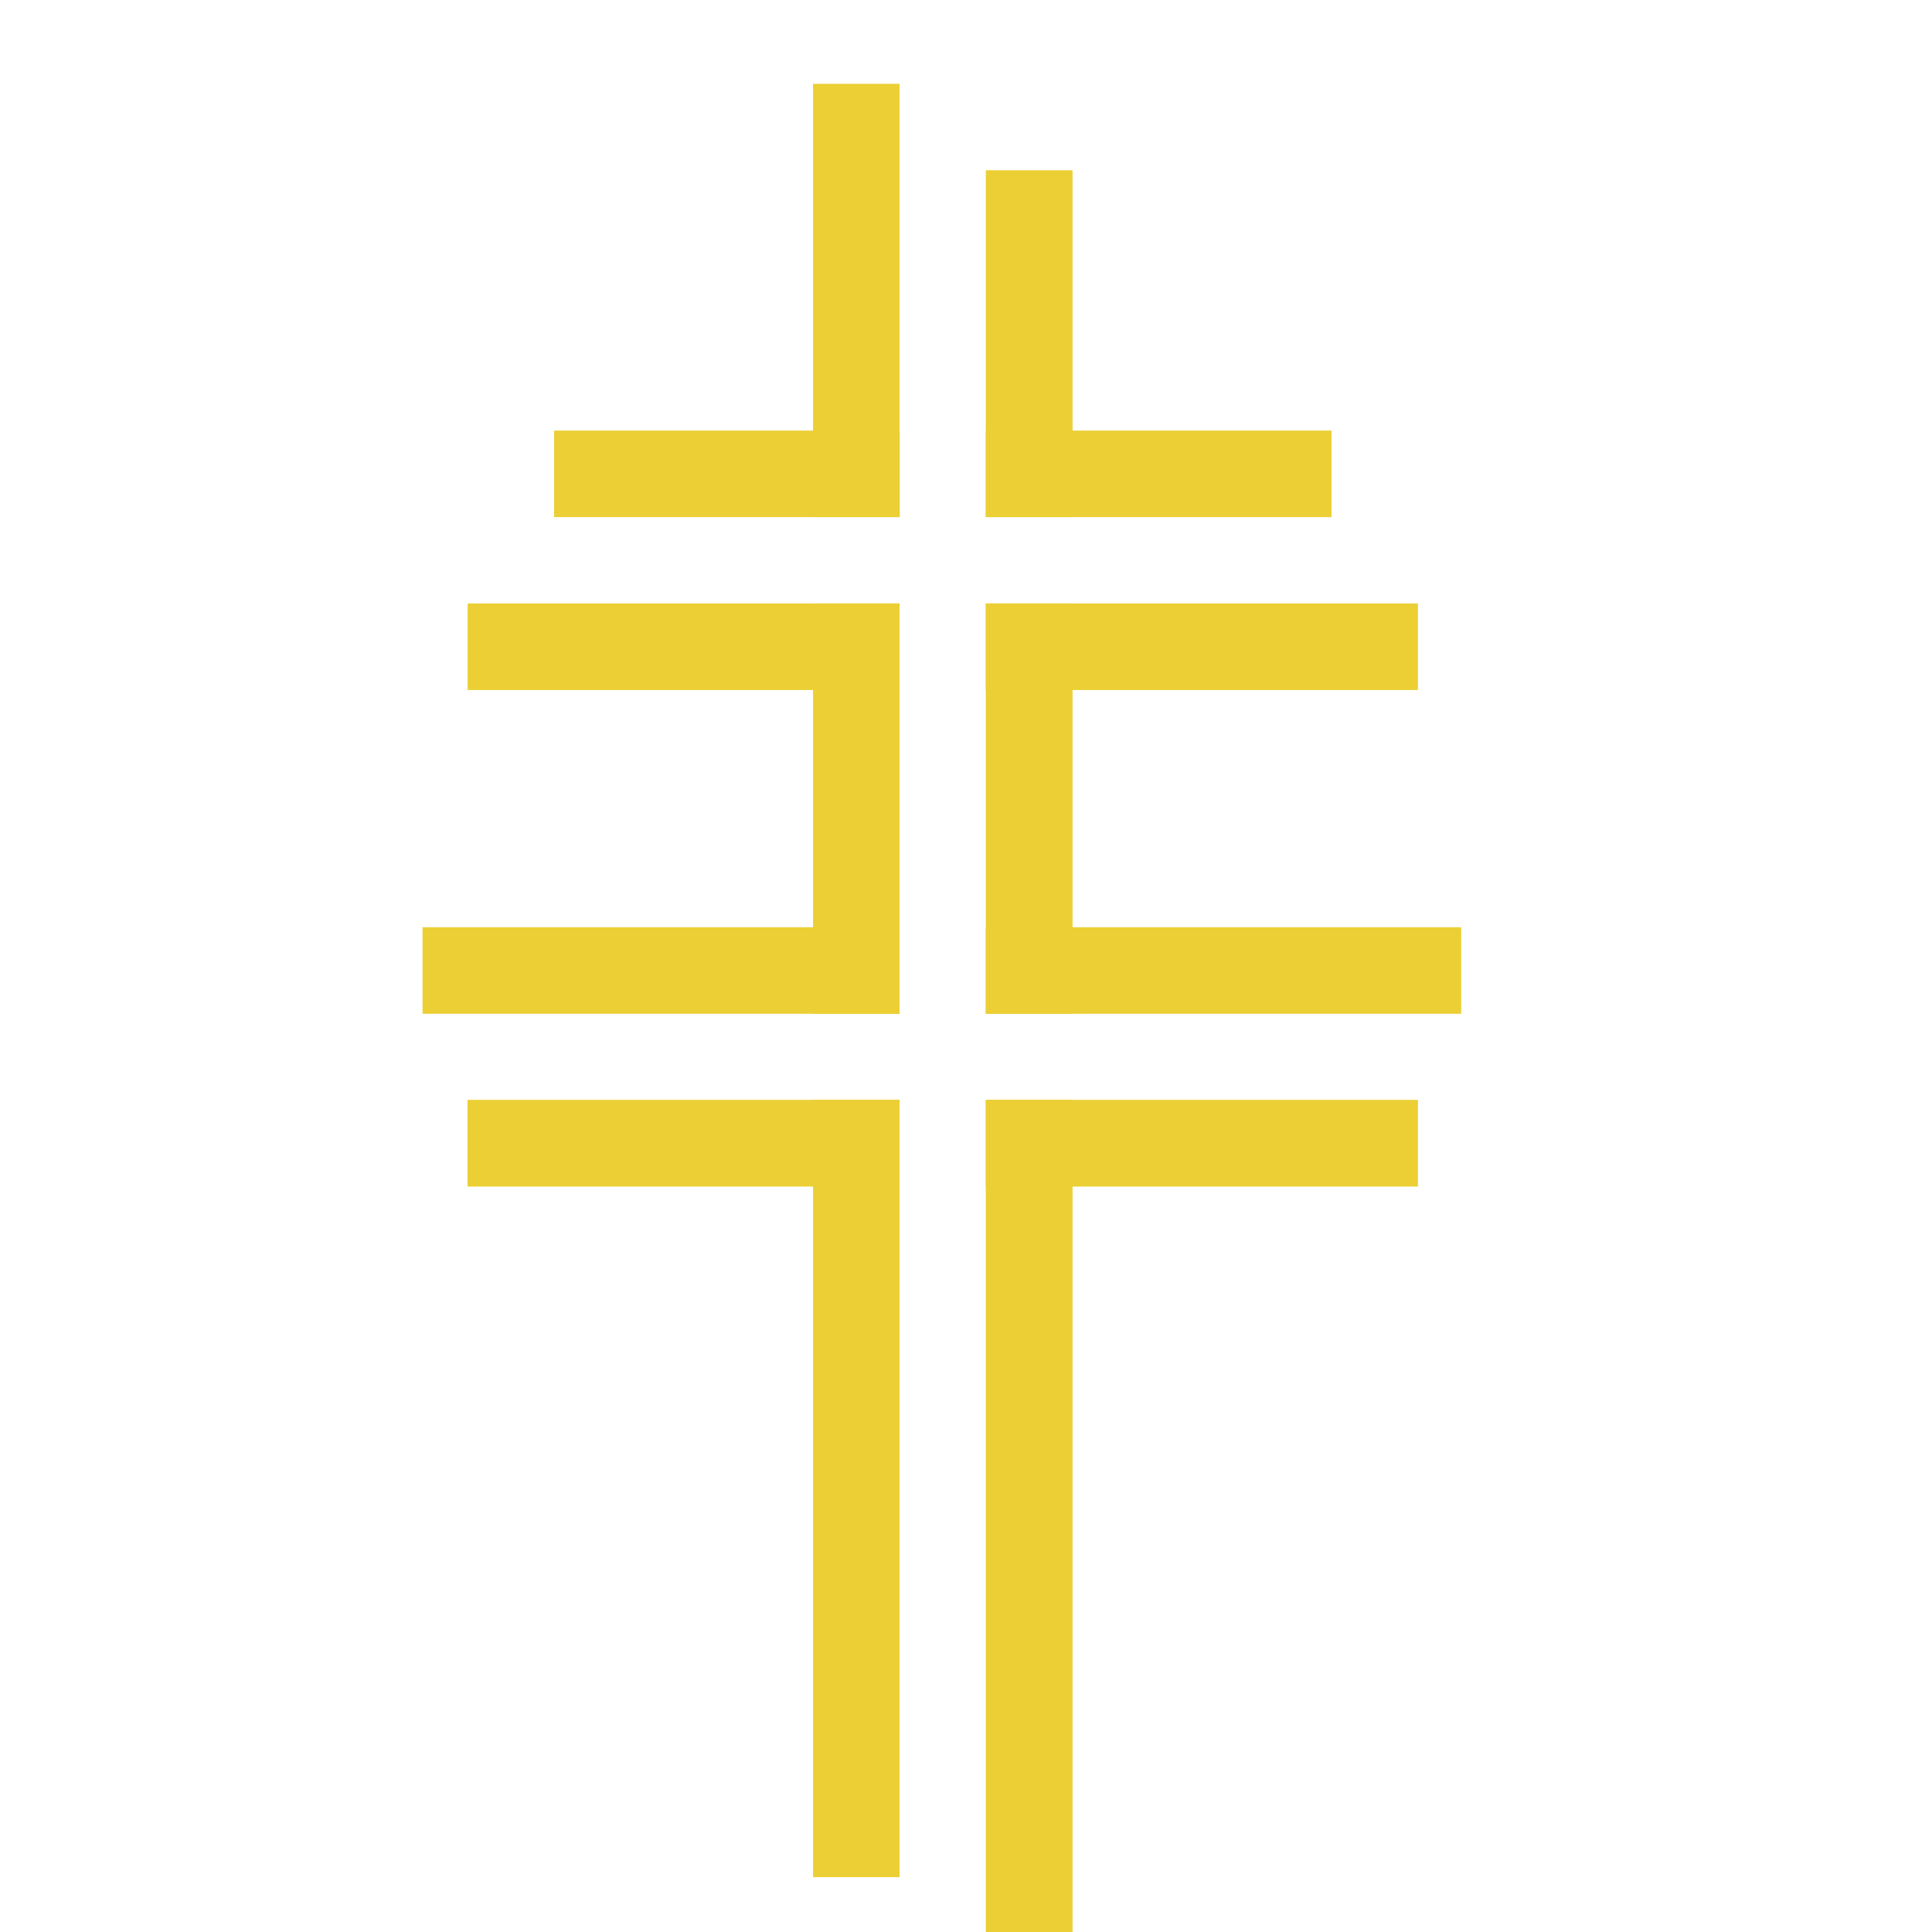 <svg width="32" height="32" viewBox="0 0 32 32" fill="none" xmlns="http://www.w3.org/2000/svg">
<g clip-path="url(#clip0)">
<path d="M14.898 1.391H13.469V8.564H14.898V1.391Z" fill="#ECCF34"/>
<path d="M14.898 1.391H13.469V8.564H14.898V1.391Z" fill="#ECCF34"/>
<path d="M14.898 9.996H13.469V16.791H14.898V9.996Z" fill="#ECCF34"/>
<path d="M14.898 9.996H13.469V16.791H14.898V9.996Z" fill="#ECCF34"/>
<path d="M22.052 7.135H16.33V8.564H22.052V7.135Z" fill="#ECCF34"/>
<path d="M22.052 7.135H16.33V8.564H22.052V7.135Z" fill="#ECCF34"/>
<path d="M14.901 7.135H9.179V8.564H14.901V7.135Z" fill="#ECCF34"/>
<path d="M14.901 7.135H9.179V8.564H14.901V7.135Z" fill="#ECCF34"/>
<path d="M14.899 9.996H7.748V11.427H14.899V9.996Z" fill="#ECCF34"/>
<path d="M14.899 9.996H7.748V11.425H14.899V9.996Z" fill="#ECCF34"/>
<path d="M23.484 9.996H16.33V11.427H23.484V9.996Z" fill="#ECCF34"/>
<path d="M23.481 9.996H16.33V11.425H23.481V9.996Z" fill="#ECCF34"/>
<path d="M14.898 15.359H7V16.788H14.898V15.359Z" fill="#ECCF34"/>
<path d="M14.898 15.359H7V16.788H14.898V15.359Z" fill="#ECCF34"/>
<path d="M24.2 15.359H16.33V16.788H24.2V15.359Z" fill="#ECCF34"/>
<path d="M24.197 15.359H16.33V16.788H24.197V15.359Z" fill="#ECCF34"/>
<path d="M17.762 2.823H16.33V8.564H17.762V2.823Z" fill="#ECCF34"/>
<path d="M17.762 2.823H16.33V8.564H17.762V2.823Z" fill="#ECCF34"/>
<path d="M17.762 9.996H16.33V16.791H17.762V9.996Z" fill="#ECCF34"/>
<path d="M17.762 9.996H16.33V16.791H17.762V9.996Z" fill="#ECCF34"/>
<path d="M14.898 18.22H13.469V31.091H14.898V18.22Z" fill="#ECCF34"/>
<path d="M14.898 18.22H13.469V31.091H14.898V18.22Z" fill="#ECCF34"/>
<path d="M14.898 18.22H7.744V19.651H14.898V18.22Z" fill="#ECCF34"/>
<path d="M14.898 18.22H7.744V19.651H14.898V18.22Z" fill="#ECCF34"/>
<path d="M23.484 18.22H16.33V19.651H23.484V18.22Z" fill="#ECCF34"/>
<path d="M23.481 18.22H16.33V19.651H23.481V18.22Z" fill="#ECCF34"/>
<path d="M17.762 18.22H16.33V33.951H17.762V18.22Z" fill="#ECCF34"/>
<path d="M17.762 18.22H16.33V33.951H17.762V18.22Z" fill="#ECCF34"/>
</g>
<defs>
<clipPath id="clip0">
<rect width="32" height="32" fill="white"/>
</clipPath>
</defs>
</svg>
